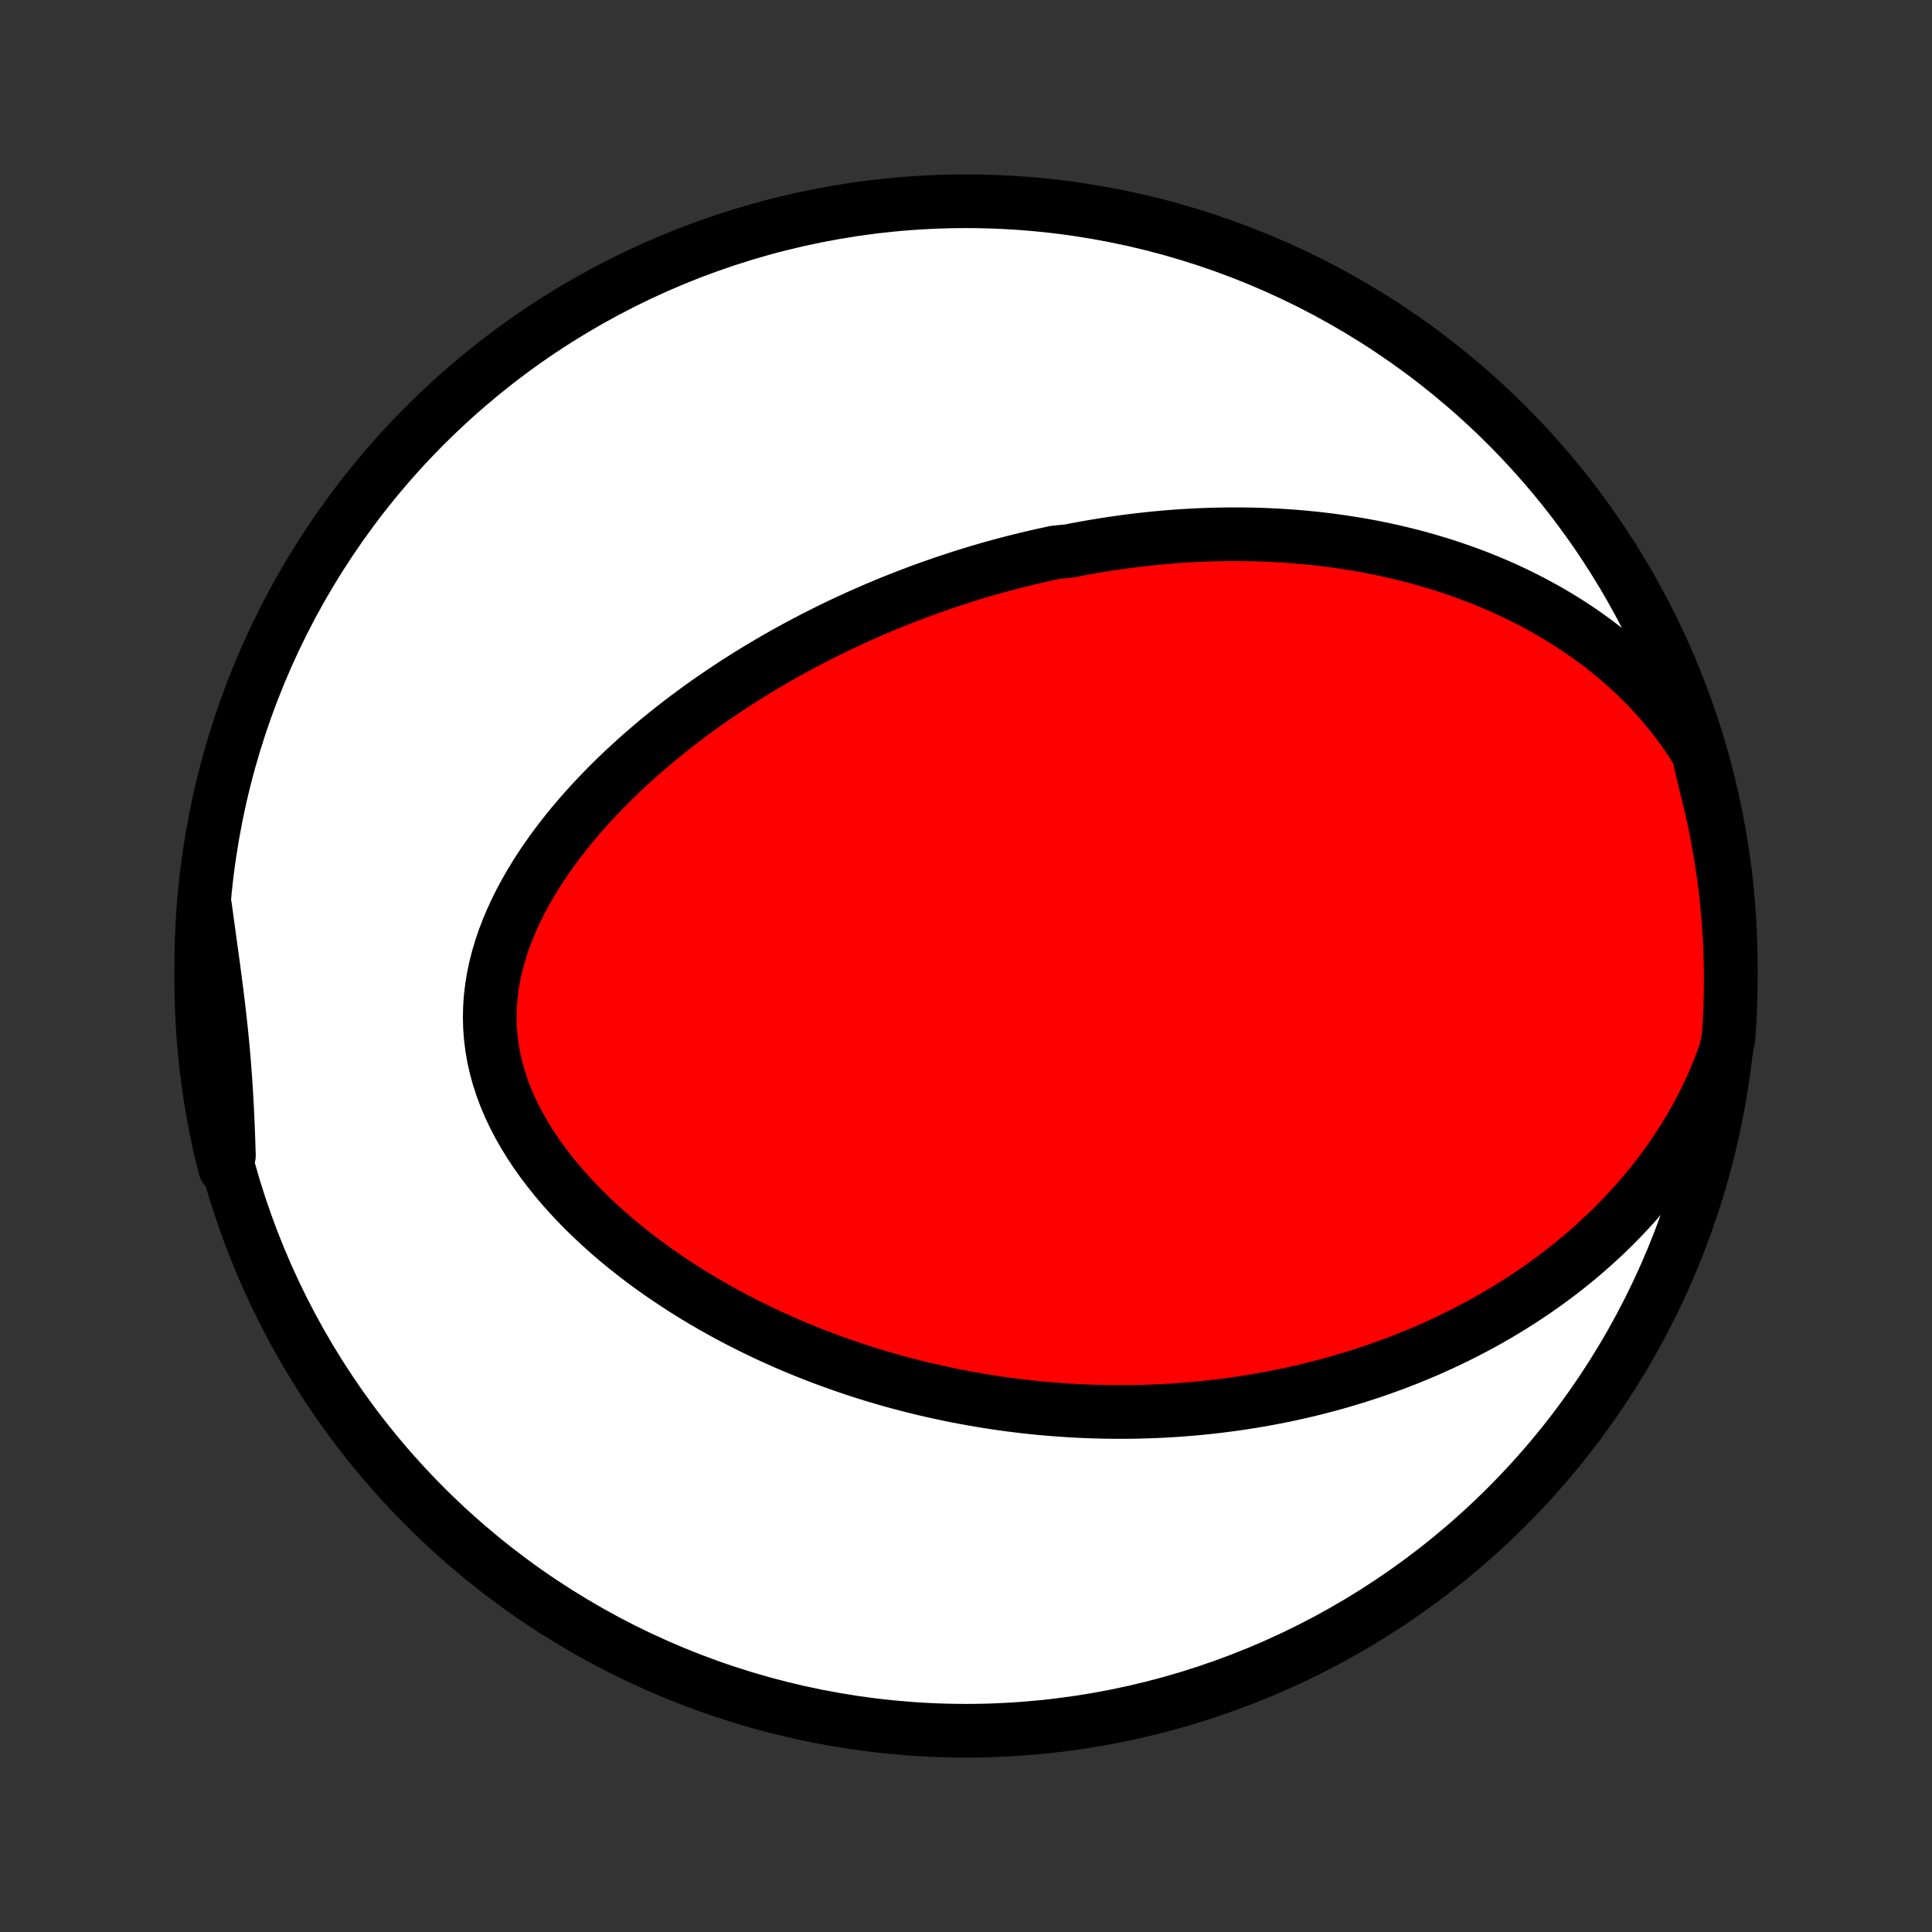 <?xml version="1.0" encoding="utf-8" standalone="no"?>
<!DOCTYPE svg PUBLIC "-//W3C//DTD SVG 1.1//EN"
  "http://www.w3.org/Graphics/SVG/1.1/DTD/svg11.dtd">
<!-- Created with matplotlib (http://matplotlib.org/) -->
<svg height="72pt" version="1.1" viewBox="0 0 72 72" width="72pt" xmlns="http://www.w3.org/2000/svg" xmlns:xlink="http://www.w3.org/1999/xlink">
 <rect x="0" y="0" width="72" height="72" fill="#333333" stroke="none"/>
 <defs>
  <style type="text/css">
*{stroke-linecap:butt;stroke-linejoin:round;}
  </style>
 </defs>
 <g id="figure_1">
  <g id="patch_1">
   <path d="
M0 72
L72 72
L72 0
L0 0
z
" style="fill:none;"/>
  </g>
  <g id="axes_1">
   <g id="PatchCollection_1">
    <defs>
     <path d="
M36 -7.5
C43.558 -7.5 50.808 -10.503 56.153 -15.848
C61.497 -21.192 64.5 -28.442 64.5 -36
C64.5 -43.558 61.497 -50.808 56.153 -56.153
C50.808 -61.497 43.558 -64.5 36 -64.5
C28.442 -64.5 21.192 -61.497 15.848 -56.153
C10.503 -50.808 7.5 -43.558 7.5 -36
C7.5 -28.442 10.503 -21.192 15.848 -15.848
C21.192 -10.503 28.442 -7.5 36 -7.5
z
" id="C0_0_a811fe30f3"/>
     <path d="
M63.288 -43.941
L63.046 -44.328
L62.793 -44.703
L62.529 -45.066
L62.256 -45.417
L61.975 -45.757
L61.685 -46.085
L61.389 -46.402
L61.086 -46.707
L60.777 -47
L60.464 -47.282
L60.146 -47.553
L59.824 -47.814
L59.498 -48.063
L59.17 -48.303
L58.839 -48.532
L58.507 -48.752
L58.172 -48.961
L57.837 -49.162
L57.5 -49.353
L57.163 -49.536
L56.826 -49.71
L56.489 -49.876
L56.152 -50.034
L55.815 -50.184
L55.479 -50.326
L55.143 -50.462
L54.809 -50.59
L54.476 -50.711
L54.144 -50.826
L53.813 -50.935
L53.483 -51.037
L53.156 -51.133
L52.83 -51.224
L52.505 -51.309
L52.182 -51.389
L51.861 -51.463
L51.542 -51.533
L51.224 -51.598
L50.909 -51.658
L50.595 -51.713
L50.283 -51.764
L49.973 -51.811
L49.665 -51.854
L49.359 -51.893
L49.055 -51.928
L48.752 -51.959
L48.452 -51.987
L48.153 -52.011
L47.856 -52.032
L47.56 -52.049
L47.267 -52.063
L46.975 -52.075
L46.685 -52.083
L46.396 -52.088
L46.109 -52.09
L45.824 -52.09
L45.54 -52.086
L45.258 -52.081
L44.977 -52.072
L44.697 -52.061
L44.419 -52.047
L44.142 -52.031
L43.866 -52.013
L43.591 -51.992
L43.318 -51.968
L43.045 -51.943
L42.774 -51.915
L42.504 -51.885
L42.234 -51.853
L41.966 -51.818
L41.698 -51.782
L41.431 -51.743
L41.165 -51.702
L40.9 -51.659
L40.635 -51.614
L40.371 -51.567
L40.107 -51.518
L39.844 -51.466
L39.319 -51.413
L39.057 -51.357
L38.796 -51.3
L38.534 -51.24
L38.273 -51.178
L38.012 -51.114
L37.751 -51.048
L37.491 -50.98
L37.23 -50.91
L36.969 -50.838
L36.708 -50.763
L36.447 -50.686
L36.186 -50.607
L35.925 -50.526
L35.663 -50.442
L35.402 -50.356
L35.14 -50.268
L34.877 -50.177
L34.614 -50.084
L34.351 -49.989
L34.087 -49.89
L33.823 -49.79
L33.559 -49.687
L33.294 -49.581
L33.028 -49.472
L32.761 -49.361
L32.495 -49.247
L32.227 -49.13
L31.959 -49.01
L31.69 -48.887
L31.42 -48.761
L31.15 -48.633
L30.879 -48.5
L30.607 -48.365
L30.335 -48.227
L30.062 -48.084
L29.788 -47.939
L29.514 -47.79
L29.238 -47.638
L28.963 -47.481
L28.686 -47.321
L28.409 -47.157
L28.132 -46.99
L27.854 -46.818
L27.576 -46.642
L27.297 -46.462
L27.018 -46.278
L26.739 -46.089
L26.459 -45.896
L26.18 -45.699
L25.901 -45.496
L25.622 -45.29
L25.343 -45.078
L25.065 -44.861
L24.787 -44.64
L24.51 -44.414
L24.235 -44.182
L23.96 -43.945
L23.687 -43.703
L23.416 -43.456
L23.146 -43.204
L22.879 -42.946
L22.614 -42.682
L22.352 -42.413
L22.094 -42.139
L21.839 -41.859
L21.588 -41.574
L21.341 -41.282
L21.1 -40.986
L20.863 -40.684
L20.633 -40.376
L20.409 -40.063
L20.192 -39.745
L19.983 -39.422
L19.782 -39.093
L19.59 -38.759
L19.407 -38.421
L19.236 -38.078
L19.075 -37.73
L18.926 -37.378
L18.79 -37.023
L18.668 -36.663
L18.56 -36.301
L18.467 -35.935
L18.389 -35.567
L18.329 -35.196
L18.285 -34.824
L18.259 -34.451
L18.251 -34.077
L18.261 -33.702
L18.29 -33.328
L18.337 -32.955
L18.402 -32.583
L18.486 -32.213
L18.588 -31.845
L18.707 -31.48
L18.842 -31.119
L18.994 -30.761
L19.161 -30.408
L19.343 -30.059
L19.539 -29.715
L19.747 -29.376
L19.968 -29.043
L20.2 -28.716
L20.443 -28.395
L20.695 -28.079
L20.956 -27.771
L21.226 -27.468
L21.502 -27.172
L21.786 -26.883
L22.076 -26.601
L22.371 -26.325
L22.671 -26.057
L22.976 -25.794
L23.285 -25.539
L23.597 -25.291
L23.912 -25.049
L24.23 -24.814
L24.55 -24.585
L24.872 -24.363
L25.195 -24.147
L25.52 -23.938
L25.846 -23.735
L26.172 -23.538
L26.499 -23.347
L26.826 -23.163
L27.153 -22.983
L27.48 -22.81
L27.807 -22.643
L28.134 -22.481
L28.459 -22.324
L28.784 -22.173
L29.108 -22.027
L29.432 -21.886
L29.754 -21.75
L30.075 -21.619
L30.395 -21.493
L30.714 -21.371
L31.032 -21.254
L31.348 -21.142
L31.663 -21.033
L31.976 -20.929
L32.288 -20.829
L32.599 -20.733
L32.908 -20.642
L33.216 -20.553
L33.523 -20.469
L33.828 -20.389
L34.132 -20.312
L34.434 -20.238
L34.735 -20.168
L35.034 -20.102
L35.332 -20.038
L35.629 -19.978
L35.925 -19.922
L36.219 -19.868
L36.512 -19.817
L36.804 -19.77
L37.094 -19.725
L37.384 -19.683
L37.672 -19.644
L37.96 -19.608
L38.246 -19.575
L38.532 -19.544
L38.816 -19.516
L39.1 -19.491
L39.383 -19.469
L39.664 -19.449
L39.946 -19.431
L40.226 -19.416
L40.506 -19.404
L40.785 -19.394
L41.064 -19.387
L41.342 -19.382
L41.619 -19.38
L41.896 -19.38
L42.173 -19.382
L42.45 -19.387
L42.726 -19.395
L43.001 -19.405
L43.277 -19.417
L43.553 -19.432
L43.828 -19.449
L44.103 -19.469
L44.379 -19.491
L44.654 -19.516
L44.929 -19.544
L45.205 -19.574
L45.48 -19.606
L45.756 -19.642
L46.032 -19.679
L46.308 -19.72
L46.585 -19.763
L46.862 -19.809
L47.139 -19.858
L47.417 -19.91
L47.696 -19.964
L47.974 -20.021
L48.254 -20.082
L48.534 -20.145
L48.814 -20.212
L49.095 -20.282
L49.377 -20.355
L49.66 -20.431
L49.943 -20.511
L50.227 -20.595
L50.511 -20.681
L50.797 -20.772
L51.083 -20.866
L51.37 -20.964
L51.658 -21.067
L51.947 -21.172
L52.236 -21.283
L52.526 -21.397
L52.817 -21.516
L53.109 -21.639
L53.401 -21.767
L53.694 -21.9
L53.988 -22.038
L54.282 -22.18
L54.577 -22.328
L54.873 -22.481
L55.169 -22.639
L55.465 -22.803
L55.762 -22.973
L56.059 -23.149
L56.355 -23.331
L56.652 -23.519
L56.949 -23.713
L57.246 -23.914
L57.542 -24.122
L57.838 -24.337
L58.133 -24.559
L58.427 -24.788
L58.719 -25.025
L59.011 -25.269
L59.3 -25.522
L59.588 -25.782
L59.874 -26.05
L60.157 -26.327
L60.438 -26.613
L60.715 -26.907
L60.988 -27.21
L61.258 -27.522
L61.523 -27.843
L61.783 -28.173
L62.038 -28.512
L62.288 -28.861
L62.53 -29.22
L62.766 -29.588
L62.994 -29.965
L63.214 -30.352
L63.425 -30.747
L63.627 -31.153
L63.818 -31.567
L63.998 -31.99
L64.167 -32.421
L64.323 -32.861
L64.415 -33.309
L64.449 -33.8
L64.474 -34.296
L64.491 -34.793
L64.499 -35.29
L64.499 -35.787
L64.489 -36.285
L64.471 -36.782
L64.445 -37.279
L64.409 -37.776
L64.365 -38.272
L64.313 -38.767
L64.251 -39.262
L64.182 -39.756
L64.103 -40.248
L64.016 -40.739
L63.921 -41.229
L63.817 -41.717
L63.704 -42.204
L63.583 -42.688
z
" id="C0_1_a6159fc2f8"/>
     <path d="
M7.641 -38.228
L7.705 -37.756
L7.77 -37.285
L7.834 -36.815
L7.899 -36.345
L7.963 -35.877
L8.024 -35.409
L8.084 -34.943
L8.141 -34.477
L8.194 -34.013
L8.244 -33.549
L8.29 -33.085
L8.332 -32.623
L8.369 -32.161
L8.403 -31.699
L8.432 -31.238
L8.458 -30.776
L8.48 -30.316
L8.5 -29.855
L8.516 -29.395
L8.531 -28.934
L8.387 -28.474
L8.268 -28.946
L8.157 -29.429
L8.055 -29.914
L7.962 -30.401
L7.877 -30.89
L7.801 -31.38
L7.733 -31.871
L7.674 -32.364
L7.623 -32.858
L7.581 -33.353
L7.548 -33.849
L7.524 -34.345
L7.508 -34.842
L7.5 -35.339
L7.502 -35.836
L7.512 -36.334
L7.531 -36.831
z
" id="C0_2_17199312d6"/>
    </defs>
    <g clip-path="url(#p1bffca34e9)">
     <use style="fill:#ffffff;stroke:#000000;stroke-width:2.0;" x="0.0" xlink:href="#C0_0_a811fe30f3" y="72.0"/>
    </g>
    <g clip-path="url(#p1bffca34e9)">
     <use style="fill:#ff0000;stroke:#000000;stroke-width:2.0;" x="0.0" xlink:href="#C0_1_a6159fc2f8" y="72.0"/>
    </g>
    <g clip-path="url(#p1bffca34e9)">
     <use style="fill:#ff0000;stroke:#000000;stroke-width:2.0;" x="0.0" xlink:href="#C0_2_17199312d6" y="72.0"/>
    </g>
   </g>
  </g>
 </g>
 <defs>
  <clipPath id="p1bffca34e9">
   <rect height="72.0" width="72.0" x="0.0" y="0.0"/>
  </clipPath>
 </defs>
</svg>
